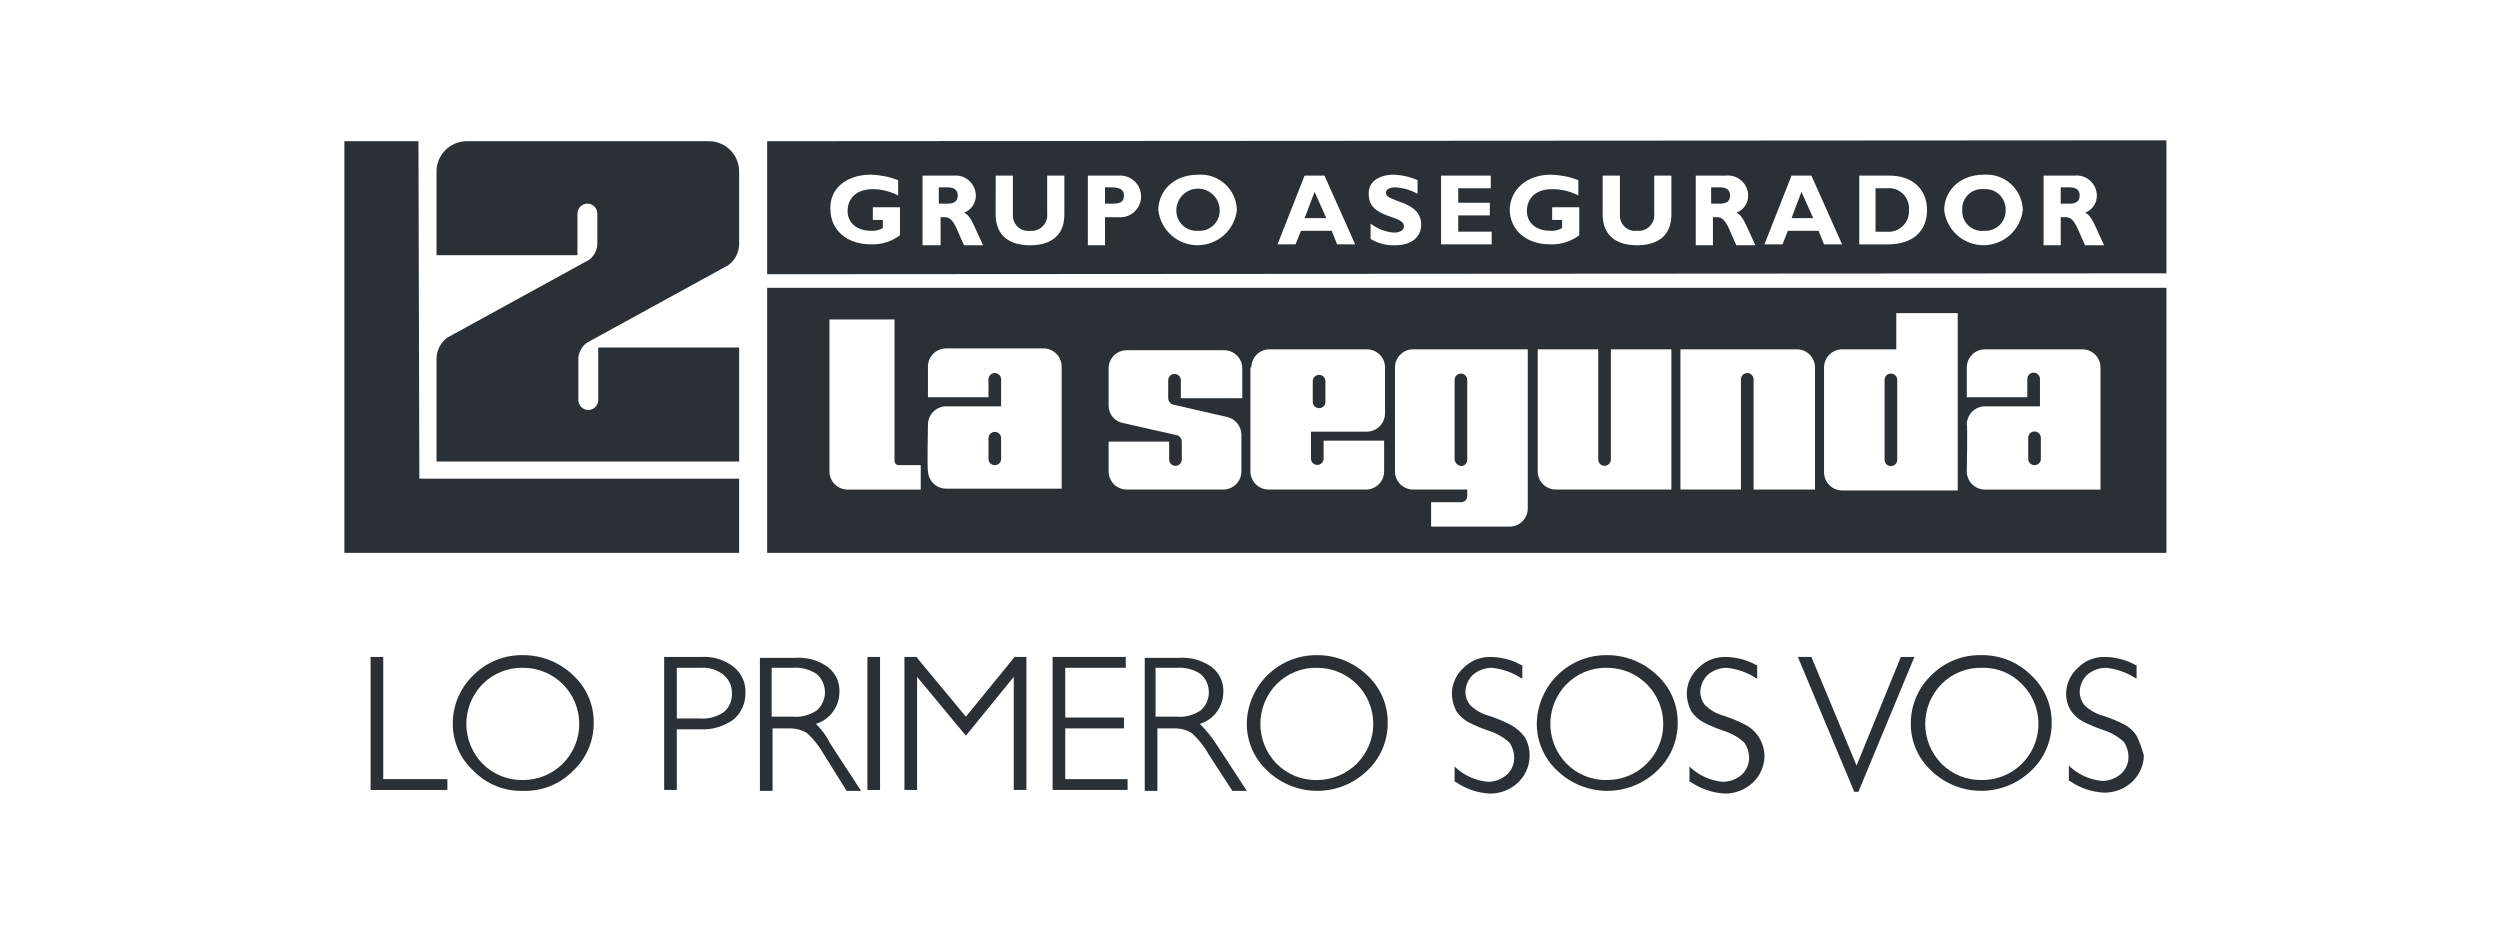 <svg fill="none" height="73" viewBox="0 0 196 73" width="196" xmlns="http://www.w3.org/2000/svg"><g fill="#131a1f" opacity=".9"><path d="m88.119 15.327c0-.426-.283-.638-.991-.638h-.496v1.277h.637c.637 0 .85-.213.85-.638"/><path d="m141.235 15.043-.779 2.057h1.7z"/><path d="m93.927 18.094c.222.017.444-.013.653-.088.209-.075.4-.193.56-.347.16-.154.287-.34.37-.546.084-.206.123-.427.116-.65-.008-.446-.19-.872-.508-1.185s-.746-.488-1.192-.488-.874.175-1.192.488-.5.739-.508 1.185c-.007.222.032.444.116.65.084.206.21.392.37.546.16.154.351.272.56.347.209.075.432.105.653.088"/><path d="m135.641 15.327c0-.426-.283-.638-.779-.638h-.709v1.277h.709c.424 0 .779-.142.779-.638"/><path d="m163.048 15.327c0-.426-.283-.638-.779-.638h-.708v1.277h.708c.425 0 .779-.142.779-.638"/><path d="m155.541 18.094c.222.017.444-.013.653-.088.209-.075.4-.193.561-.347.16-.154.286-.34.37-.546s.123-.427.116-.65c.008-.223-.032-.444-.115-.651-.084-.206-.21-.393-.37-.547-.161-.154-.352-.273-.561-.348s-.432-.105-.654-.088c-.223-.023-.448.003-.66.076-.213.073-.406.191-.568.347s-.288.344-.369.554c-.082.209-.117.434-.103.658-.014.224.022.448.103.657.082.209.208.397.37.553s.355.273.567.346c.212.073.437.099.66.076"/><path d="m60.145 21.499 109.702-.071v-10.428l-109.702.071zm100.071-7.732h2.408c.22-.025.444-.004.656.062s.408.177.575.324c.167.147.301.327.394.53s.142.422.145.644c.004.292-.082.579-.247.82-.165.241-.4.426-.674.528.567.284.709.922 1.488 2.554h-1.488c-.566-1.135-.779-2.199-1.487-2.199h-.425v2.199h-1.345zm-4.675-.071c.383-.029.769.021 1.133.146.363.125.698.323.983.582.285.259.514.573.674.924s.247.73.255 1.115c-.084.759-.445 1.461-1.014 1.97-.568.509-1.304.791-2.067.791-.762 0-1.498-.282-2.067-.791-.568-.509-.929-1.211-1.014-1.97 0-1.348 1.063-2.767 3.117-2.767zm-9.844.071h2.407c1.982 0 2.975 1.206 2.975 2.698 0 1.561-.992 2.698-3.116 2.698h-2.196v-5.396zm-5.241 0h1.557l2.408 5.391h-1.417l-.425-1.064h-2.406l-.425 1.064h-1.416zm-7.578 0h2.407c.221-.026.445-.004.657.062.212.066.408.177.575.324.167.147.302.328.395.53.093.202.142.422.145.644.004.292-.083.579-.247.82-.165.241-.4.426-.674.528.567.284.709.922 1.488 2.554h-1.488c-.566-1.135-.779-2.199-1.487-2.199h-.356v2.199h-1.346v-5.462zm-7.224 0h1.346v3.121c-.003.172.031.342.1.499.068.157.17.298.297.412.128.114.279.2.442.251.164.051.336.066.506.044.182.019.365-.003.537-.064.171-.061.328-.16.456-.289.129-.129.228-.285.289-.458s.083-.356.064-.537v-2.979h1.345v3.05c0 1.773-1.204 2.412-2.693 2.412-1.558 0-2.694-.71-2.694-2.412v-3.05zm-4.036-.069c.727.018 1.446.162 2.125.425v1.203c-.634-.331-1.34-.501-2.054-.497-1.488 0-1.982.922-1.982 1.703 0 .993.779 1.561 1.841 1.561.321.025.643-.049.921-.213v-.638h-.779v-.993h2.124v2.199c-.653.486-1.452.736-2.266.71-1.912 0-3.187-1.135-3.187-2.767.071-1.561 1.346-2.698 3.258-2.698zm-8.638.067h3.895v.995h-2.549v1.135h2.478v.993h-2.478v1.277h2.62v.993h-3.964zm-3.685-.067c.636.021 1.261.165 1.841.425v1.064c-.525-.284-1.104-.453-1.7-.497-.496 0-.779.142-.779.426 0 .78 2.762.568 2.762 2.483 0 1.064-.849 1.631-2.054 1.631-.672.026-1.337-.147-1.912-.497v-1.207c.529.415 1.17.663 1.841.71.496 0 .779-.213.779-.497 0-.922-2.762-.568-2.762-2.483-.071-.993.779-1.561 1.982-1.561zm-7.015.068h1.558l2.408 5.391h-1.416l-.425-1.064h-2.408l-.425 1.064h-1.413zm-8.353-.068c.384-.029.769.021 1.133.146.364.125.699.323.983.582.285.259.514.573.674.924.16.351.246.73.255 1.115-.084.759-.445 1.461-1.014 1.97-.568.509-1.304.791-2.067.791-.763 0-1.499-.282-2.067-.791-.568-.509-.929-1.211-1.014-1.97 0-1.348 1.062-2.766 3.116-2.766zm-8.639.071h2.408c.225-.018.451.01.665.084s.409.191.575.344.298.339.389.546c.09.207.137.431.137.657s-.047.45-.137.657c-.091.207-.223.393-.389.546s-.362.271-.575.344-.44.102-.665.084h-1.062v2.199h-1.347zm-7.224 0h1.346v3.121c-.003.172.031.342.1.499.069.157.17.298.298.412.128.114.278.2.442.251.164.051.336.066.506.044.181.018.364-.004.536-.065.172-.061.328-.16.456-.29.129-.129.227-.286.288-.458.061-.172.082-.356.063-.537v-2.979h1.347v3.05c0 1.773-1.204 2.412-2.693 2.412-1.558 0-2.693-.71-2.693-2.412zm-5.736 0h2.408c.221-.025.444-.004.656.062s.407.177.574.323c.167.147.301.327.394.529.093.202.143.421.146.643.004.292-.083.579-.247.82-.165.241-.4.426-.673.528.567.284.708.922 1.488 2.554h-1.488c-.567-1.135-.779-2.199-1.487-2.199h-.356v2.199h-1.415zm-4.038-.071c.728.018 1.446.162 2.125.425v1.203c-.611-.322-1.291-.492-1.982-.497-1.488 0-1.982.922-1.982 1.703 0 .993.779 1.561 1.841 1.561.321.025.643-.049.921-.213v-.638h-.781v-.993h2.125v2.199c-.654.486-1.453.736-2.267.71-1.912 0-3.187-1.135-3.187-2.767-.071-1.561 1.204-2.698 3.187-2.698"/><path d="m149.663 16.462c.019-.235-.014-.471-.097-.691s-.214-.419-.384-.582c-.17-.163-.373-.286-.596-.36s-.46-.098-.693-.069h-.85v3.407h.85c.232.024.467-.003.687-.079.221-.076.423-.199.591-.361.169-.162.3-.359.385-.577.085-.218.121-.452.107-.685"/><path d="m75.088 15.327c0-.426-.283-.638-.779-.638h-.708v1.277h.708c.425 0 .779-.142.779-.638"/><path d="m103.063 15.043-.779 2.057h1.7z"/><path d="m114.536 36.538c.065.002.131-.01.192-.035.06-.024.116-.061.162-.107.047-.046.083-.102.107-.163.025-.061.036-.126.035-.192v-6.242c.002-.067-.009-.133-.033-.195s-.06-.119-.107-.167c-.046-.048-.101-.086-.162-.112-.062-.026-.127-.039-.194-.039-.066 0-.132.013-.193.039-.062.026-.117.064-.163.112s-.083.104-.107.167c-.023.062-.035.128-.033.195v6.242c.02.125.079.24.168.329.089.089.204.148.328.168"/><path d="m148.247 36.538c.065.002.13-.01.191-.035s.117-.061.163-.107c.046-.046.083-.102.107-.163.025-.061.036-.126.035-.192v-6.242c.002-.067-.009-.133-.033-.195s-.061-.119-.107-.167-.101-.086-.163-.112c-.061-.026-.127-.039-.193-.039-.067 0-.132.013-.194.039-.061.026-.116.064-.162.112-.047.048-.083.104-.107.167s-.035.128-.033.195v6.242c-.001.066.01.131.035.192.024.061.061.116.107.163.046.046.102.083.163.107.06.024.126.036.191.035"/><path d="m159.507 36.466c.066.002.131-.01.192-.035s.116-.061.163-.107c.046-.046.083-.102.107-.163s.036-.126.034-.192v-1.631c.003-.067-.009-.133-.033-.195s-.06-.119-.106-.167-.102-.086-.163-.112-.127-.039-.193-.039c-.067 0-.133.013-.194.039s-.116.064-.163.112c-.046.048-.082.104-.106.167s-.035.128-.033.195v1.631c-.002.066.01.131.034.192.025.061.061.116.108.163.046.046.101.083.162.107.061.024.126.036.192.035"/><path d="m103.417 31.997c.065.002.131-.01.192-.035.06-.024.116-.061.162-.107.047-.046.083-.102.107-.163.025-.061.036-.126.035-.192v-1.631c-.004-.129-.058-.251-.151-.341-.092-.09-.216-.14-.345-.14s-.252.05-.345.14c-.092.09-.146.212-.151.341v1.631c-.001.066.011.131.035.192s.061.116.107.163.102.083.163.107.126.036.191.035"/><path d="m77.992 36.467c.066.002.131-.01.192-.035s.116-.061.163-.107c.046-.046.083-.102.107-.163.024-.061.036-.126.035-.192v-1.631c-.004-.129-.058-.251-.151-.341-.093-.09-.216-.14-.345-.14s-.253.05-.345.14c-.093.09-.147.212-.151.341v1.631c-.002.066.01.131.035.192.024.061.061.116.107.163.046.046.102.083.163.107s.126.036.192.035"/><path d="m60.145 43.347h109.702v-20.784h-109.702zm94.051-10.073c.003-.192.044-.381.12-.556.077-.175.188-.334.326-.466.139-.132.302-.235.481-.303.179-.068.369-.1.56-.093h4.25v-2.128c.002-.067-.009-.133-.033-.195s-.06-.119-.107-.167c-.046-.048-.101-.086-.162-.112-.062-.026-.127-.039-.194-.039-.066 0-.132.013-.193.039-.062.026-.117.064-.163.112-.046.048-.083.104-.107.167s-.035.128-.033.195v1.419h-4.745v-2.341c.002-.376.152-.736.417-1.001.265-.266.625-.416 1-.417h7.648c.376.002.735.152 1 .417.265.266.415.625.417 1.001v9.577h-9.066c-.375-.002-.734-.152-.999-.417-.266-.266-.415-.625-.417-1.001 0 0 .071-3.689 0-3.689zm-11.19-4.469c.002-.376.152-.736.417-1.001.265-.266.625-.416 1-.417h4.247v-2.839h4.816v13.905h-9.063c-.375-.002-.735-.152-1-.417-.265-.266-.415-.625-.417-1.001zm-2.124-1.419c.375.002.734.152.999.417.265.266.415.625.417 1.001v9.576h-4.816v-8.653c-.004-.129-.058-.251-.151-.341-.092-.09-.216-.14-.345-.14s-.252.05-.345.14c-.092.09-.146.212-.151.341v8.653h-4.742v-10.995zm-15.581 0v8.653c.004.129.058.251.15.341.093.09.217.14.345.14.129 0 .253-.05.346-.14.092-.09.146-.212.15-.341v-8.653h4.744v10.995h-9.064c-.375-.002-.734-.152-.999-.417-.266-.266-.415-.625-.417-1.001v-9.576zm-15.935 1.419c.001-.376.151-.736.416-1.001.266-.266.625-.416 1-.417h8.995v12.482c-.002.376-.152.736-.417 1.001-.265.266-.624.416-1 .417h-6.161v-1.913h2.337c.066.002.131-.01.192-.035s.116-.061.163-.107c.046-.046.083-.102.107-.163s.036-.126.034-.192v-.497h-4.249c-.375-.002-.734-.152-1-.417-.265-.266-.415-.625-.416-1.001zm-11.261 0c.002-.376.152-.736.417-1.001.265-.266.625-.416 1-.417h7.649c.375.002.734.152.999.417.266.266.415.625.417 1.001v3.618c-.003.192-.043.381-.12.556-.077.175-.188.334-.326.466-.139.132-.302.235-.481.303-.179.068-.369.1-.56.093h-4.32v2.128c.004.129.058.251.151.341.092.09.216.14.345.14s.252-.05.345-.14c.092-.09.146-.212.151-.341v-1.419h4.744v2.412c-.001.376-.151.736-.416 1.001-.266.266-.625.416-1 .417h-7.649c-.375-.002-.734-.152-1-.417-.265-.266-.415-.625-.417-1.001v-8.157zm-11.26 5.817h4.816v1.419c.004.129.058.251.151.341.092.09.216.14.345.14s.253-.05.345-.14c.092-.09.146-.212.151-.341v-1.419c-.001-.109-.036-.216-.1-.304-.064-.089-.153-.156-.256-.192l-4.391-.993c-.29-.085-.543-.263-.722-.507-.179-.243-.274-.539-.269-.841v-2.91c.002-.376.151-.736.417-1.001.265-.266.625-.416 1-.417h7.649c.375.002.734.152.999.418.265.266.415.625.416 1.001v2.341h-4.816v-1.418c-.004-.129-.058-.251-.151-.341-.092-.09-.216-.14-.345-.14s-.253.05-.345.14c-.092.09-.147.212-.151.341v1.418c.001.109.036.216.1.304.064.089.153.156.256.192l4.32.993c.297.082.561.256.752.499.191.242.3.54.31.849v2.909c-.002.376-.151.736-.417 1.001-.265.266-.624.416-1.0.417h-7.577c-.375-.002-.734-.152-1-.417-.265-.266-.415-.625-.417-1.001v-2.341zm-14.093-1.348c.003-.192.044-.381.12-.556.077-.175.187-.334.326-.466.139-.132.302-.235.481-.303.179-.068.369-.1.561-.093h4.249v-2.128c-.004-.129-.058-.251-.151-.341-.092-.09-.216-.14-.345-.14s-.253.05-.345.14c-.092.09-.146.212-.151.341v1.419h-4.745v-2.412c.002-.376.151-.736.417-1.001.265-.266.624-.416 1-.417h7.649c.375.002.734.152 1.0.417.265.266.415.625.417 1.001v9.576h-9.065c-.375-.002-.734-.152-1-.417-.265-.266-.415-.625-.417-1.001-.071.071 0-3.618 0-3.618zm-2.621-8.229v11.066c-.003.048.004.095.021.14.017.045.043.085.076.119.034.034.074.06.119.077s.092.024.14.021h1.7v1.915h-5.74c-.375-.002-.734-.152-1-.417-.265-.266-.415-.625-.417-1.001v-11.919z"/><path d="m32.807 11.071h-5.808v32.276h30.948v-5.817h-25.07z"/><path d="m57.949 27.245h-11.048v4.114c0 .207-.082.405-.228.552-.146.146-.344.229-.551.229-.207 0-.405-.082-.551-.229-.146-.146-.228-.345-.228-.552v-3.334c.025-.222.094-.437.204-.632.11-.195.257-.366.433-.503l11.119-6.101c.257-.189.467-.434.615-.717.147-.283.228-.596.235-.915v-5.675c.009-.63-.232-1.238-.67-1.69-.438-.452-1.038-.712-1.667-.721h-19.051c-.629.009-1.229.269-1.667.721s-.679 1.06-.67 1.691v6.527h11.048v-3.263c0-.207.082-.405.228-.552.146-.146.344-.229.551-.229s.405.082.551.229c.146.146.228.345.228.552v2.483c-.025.222-.094.437-.204.632-.11.195-.257.366-.433.503l-11.12 6.101c-.257.189-.467.434-.615.717-.147.283-.228.596-.235.915v8.087h23.726z"/><path d="m30.046 51.505h-.991v10.428h6.02v-.851h-5.029z"/><path d="m41.023 51.363c-.721-.017-1.438.113-2.107.381-.669.268-1.278.669-1.788 1.179-.511.484-.919 1.067-1.199 1.713s-.426 1.343-.431 2.047c-.01.706.13 1.407.411 2.055s.696 1.229 1.218 1.704c.507.515 1.114.92 1.785 1.189.67.269 1.389.395 2.111.372.722.023 1.44-.103 2.111-.372s1.278-.673 1.784-1.189c.516-.48.927-1.062 1.208-1.709s.424-1.345.421-2.051c.01-.707-.13-1.407-.411-2.055-.281-.648-.696-1.229-1.218-1.704-1.05-1.002-2.444-1.562-3.895-1.561zm0 9.789c-.59.016-1.177-.088-1.725-.308-.548-.22-1.045-.549-1.462-.969-.817-.833-1.275-1.954-1.275-3.121s.458-2.288 1.275-3.121c.416-.419.913-.749 1.462-.969s1.135-.325 1.725-.308c1.165 0 2.281.463 3.105 1.288s1.286 1.944 1.286 3.11c0 1.166-.463 2.285-1.286 3.11s-1.94 1.288-3.105 1.288"/><path d="m57.524 52.285c-.727-.562-1.633-.84-2.55-.782h-2.904v10.43h.991v-4.753h1.841c.936.046 1.861-.229 2.62-.78.294-.255.528-.572.687-.927.159-.355.239-.741.234-1.131.021-.392-.051-.783-.212-1.14-.16-.358-.403-.672-.709-.917zm-4.462.07h1.912c.641-.044 1.275.16 1.772.569.206.173.371.391.481.636.11.246.164.513.156.782.015.281-.035.561-.145.819-.111.258-.279.488-.492.67-.561.382-1.237.557-1.912.497h-1.772z"/><path d="m63.969 56.754c.531-.164.996-.493 1.328-.94.331-.447.511-.988.514-1.544.021-.381-.053-.761-.213-1.108-.161-.346-.404-.647-.708-.877-.741-.527-1.643-.778-2.55-.71h-2.762v10.428h.992v-4.895h1.275c.496-.019.988.105 1.416.356.537.492.991 1.067 1.346 1.703l1.77 2.838h1.133l-2.408-3.69c-.282-.584-.666-1.112-1.133-1.561zm-3.399-4.398h1.558c.675-.06 1.351.115 1.912.497.201.178.361.396.471.641s.167.51.167.778-.057.533-.167.778-.27.463-.471.641c-.561.382-1.237.557-1.912.497h-1.629v-3.832z"/><path d="m68.997 51.505h-.992v10.428h.992z"/><path d="m75.725 56.188-3.825-4.611v-.072h-.992v10.428h.992v-8.867l3.825 4.611 3.753-4.611v8.867h.992v-10.428h-.922z"/><path d="m83.515 57.109h4.604v-.852h-4.604v-3.901h4.745v-.851h-5.736v10.428h5.878v-.851h-4.887z"/><path d="m94.067 56.755c.531-.164.996-.493 1.327-.939.331-.447.511-.988.514-1.544.021-.381-.053-.761-.213-1.108-.161-.346-.404-.647-.708-.877-.741-.526-1.641-.778-2.546-.711h-2.693v10.428h.992v-4.895h1.275c.496-.019.988.105 1.416.356.537.492.991 1.067 1.346 1.703l1.841 2.838h1.133l-2.408-3.69c-.367-.565-.795-1.089-1.276-1.561zm-3.399-4.398h1.558c.676-.06 1.351.115 1.912.497.2.178.361.396.471.641s.167.51.167.778-.057.533-.167.778c-.11.244-.27.463-.471.641-.561.382-1.237.557-1.912.497h-1.629v-3.832z"/><path d="m103.275 51.363c-1.435-.022-2.821.525-3.856 1.521-1.035.997-1.635 2.362-1.669 3.799-.01.707.13 1.407.411 2.055.281.648.696 1.229 1.218 1.704 1.051 1.002 2.445 1.561 3.896 1.561 1.45 0 2.845-.559 3.895-1.561.516-.48.927-1.062 1.208-1.709.28-.647.423-1.345.42-2.051.01-.706-.13-1.407-.411-2.055-.28-.648-.695-1.229-1.217-1.704-1.05-1.002-2.445-1.561-3.895-1.561zm0 9.79c-.591.016-1.178-.089-1.726-.308-.548-.22-1.045-.549-1.461-.969-.817-.833-1.275-1.954-1.275-3.121 0-1.168.458-2.288 1.275-3.121.416-.419.913-.749 1.461-.969.548-.22 1.135-.325 1.726-.308 1.164 0 2.281.463 3.104 1.288.824.825 1.286 1.944 1.286 3.11 0 1.167-.462 2.285-1.286 3.11-.823.825-1.94 1.288-3.104 1.288"/><path d="m118.431 56.826c-.546-.283-1.115-.52-1.7-.71-.56-.151-1.073-.444-1.487-.851-.221-.285-.346-.633-.356-.993.006-.506.209-.99.567-1.348.412-.361.939-.563 1.487-.568.807.075 1.584.342 2.267.78l.141.071v-1.064h-.07c-.738-.409-1.565-.628-2.408-.638-.393-.011-.785.059-1.15.205-.366.146-.697.366-.975.646-.28.25-.507.556-.665.897-.159.341-.245.712-.256 1.088 0 .495.122.982.356 1.419.235.353.551.645.921.851.546.283 1.115.52 1.7.71.579.192 1.111.506 1.558.922.223.337.346.731.356 1.135.004.252-.045.501-.142.734-.098.232-.242.441-.425.614-.412.361-.94.563-1.487.568-.919-.08-1.788-.453-2.479-1.064l-.142-.142v1.206h.071c.792.556 1.726.876 2.693.922.814.009 1.6-.295 2.195-.851.282-.264.509-.583.667-.936.158-.353.245-.735.254-1.121.018-.52-.105-1.034-.356-1.49-.299-.411-.686-.751-1.133-.993"/><path d="m126.009 51.363c-1.435-.022-2.821.525-3.855 1.521-1.035.997-1.635 2.362-1.669 3.799-.01.707.13 1.407.411 2.055.281.648.696 1.229 1.217 1.704 1.051 1.002 2.445 1.561 3.896 1.561 1.45 0 2.845-.559 3.895-1.561.516-.48.927-1.062 1.208-1.709.28-.647.423-1.345.421-2.051.009-.706-.131-1.407-.411-2.055-.281-.648-.696-1.229-1.218-1.704-1.05-1.002-2.445-1.561-3.895-1.561zm0 9.79c-.59.016-1.178-.089-1.726-.308-.548-.22-1.045-.549-1.461-.969-.817-.833-1.275-1.954-1.275-3.121 0-1.168.458-2.288 1.275-3.121.416-.419.913-.749 1.461-.969.548-.22 1.136-.325 1.726-.308 1.164 0 2.281.463 3.105 1.288.823.825 1.286 1.944 1.286 3.11 0 1.167-.463 2.285-1.286 3.11-.824.825-1.941 1.288-3.105 1.288"/><path d="m136.845 56.826c-.547-.283-1.115-.52-1.7-.71-.561-.151-1.073-.444-1.488-.851-.221-.285-.345-.633-.355-.993.005-.506.209-.99.566-1.348.412-.361.94-.563 1.488-.568.807.075 1.584.342 2.266.78l.142.071v-1.064h-.071c-.737-.409-1.565-.628-2.407-.638-.394-.011-.785.059-1.151.205-.365.146-.697.366-.974.646-.281.25-.507.556-.666.897-.158.341-.245.712-.255 1.088 0 .495.122.982.356 1.419.234.353.55.645.921.851.546.283 1.114.52 1.699.71.58.192 1.111.506 1.558.922.224.337.347.731.356 1.135.004.252-.044.501-.142.734-.097.232-.242.441-.424.614-.412.361-.94.563-1.488.568-.919-.08-1.787-.453-2.479-1.064l-.142-.142v1.206h.071c.798.546 1.729.865 2.693.922.814.009 1.6-.295 2.196-.851.282-.264.509-.583.667-.936.158-.353.244-.735.254-1.121 0-.51-.138-1.011-.4-1.448-.262-.438-.638-.795-1.088-1.035"/><path d="m149.026 51.505-3.471 8.513-3.541-8.513h-1.062l4.391 10.499v.071h.356l4.39-10.57z"/><path d="m155.329 51.363c-.721-.017-1.437.113-2.107.381-.669.268-1.277.669-1.788 1.179-.511.484-.918 1.067-1.198 1.713-.28.646-.427 1.342-.431 2.047-.01.706.131 1.407.411 2.055.281.648.696 1.229 1.218 1.704 1.05 1.002 2.445 1.561 3.895 1.561 1.451 0 2.845-.559 3.895-1.561.517-.48.928-1.062 1.208-1.709.281-.647.424-1.345.421-2.051.01-.707-.13-1.407-.411-2.055s-.696-1.229-1.218-1.704c-.512-.507-1.121-.907-1.79-1.175-.669-.268-1.384-.399-2.105-.386zm.071 9.789c-.59.016-1.177-.089-1.725-.308-.549-.22-1.046-.549-1.462-.969-.817-.833-1.275-1.954-1.275-3.121s.458-2.288 1.275-3.121c.416-.419.913-.749 1.462-.969.548-.22 1.135-.325 1.725-.308.579-.016 1.156.089 1.693.309.536.22 1.021.55 1.423.968.619.615 1.041 1.401 1.212 2.257.171.856.084 1.744-.25 2.55-.334.806-.9 1.495-1.627 1.978-.726.483-1.579.738-2.451.734"/><path d="m167.51 57.677c-.233-.355-.549-.647-.921-.851-.546-.283-1.114-.52-1.699-.71-.561-.151-1.073-.444-1.488-.851-.221-.285-.346-.633-.356-.993.006-.506.21-.99.567-1.348.412-.361.94-.563 1.487-.568.807.075 1.585.342 2.267.78l.142.071v-1.064h-.071c-.738-.409-1.565-.628-2.408-.638-.393-.011-.785.059-1.15.205s-.697.366-.974.646c-.281.25-.507.556-.666.897-.158.341-.245.712-.255 1.088-.01.474.113.941.356 1.348.234.354.549.648.92.855.546.283 1.115.52 1.7.71.579.191 1.11.504 1.558.919.223.337.346.731.356 1.135.004.252-.045.502-.142.734-.098.232-.243.441-.425.614-.412.361-.94.563-1.488.568-.918-.08-1.787-.454-2.478-1.065l-.142-.142v1.206h.07c.793.556 1.727.876 2.694.922.814.009 1.6-.295 2.195-.851.282-.265.509-.583.667-.936.158-.353.245-.735.254-1.122-.142-.536-.332-1.058-.567-1.561"/></g></svg>